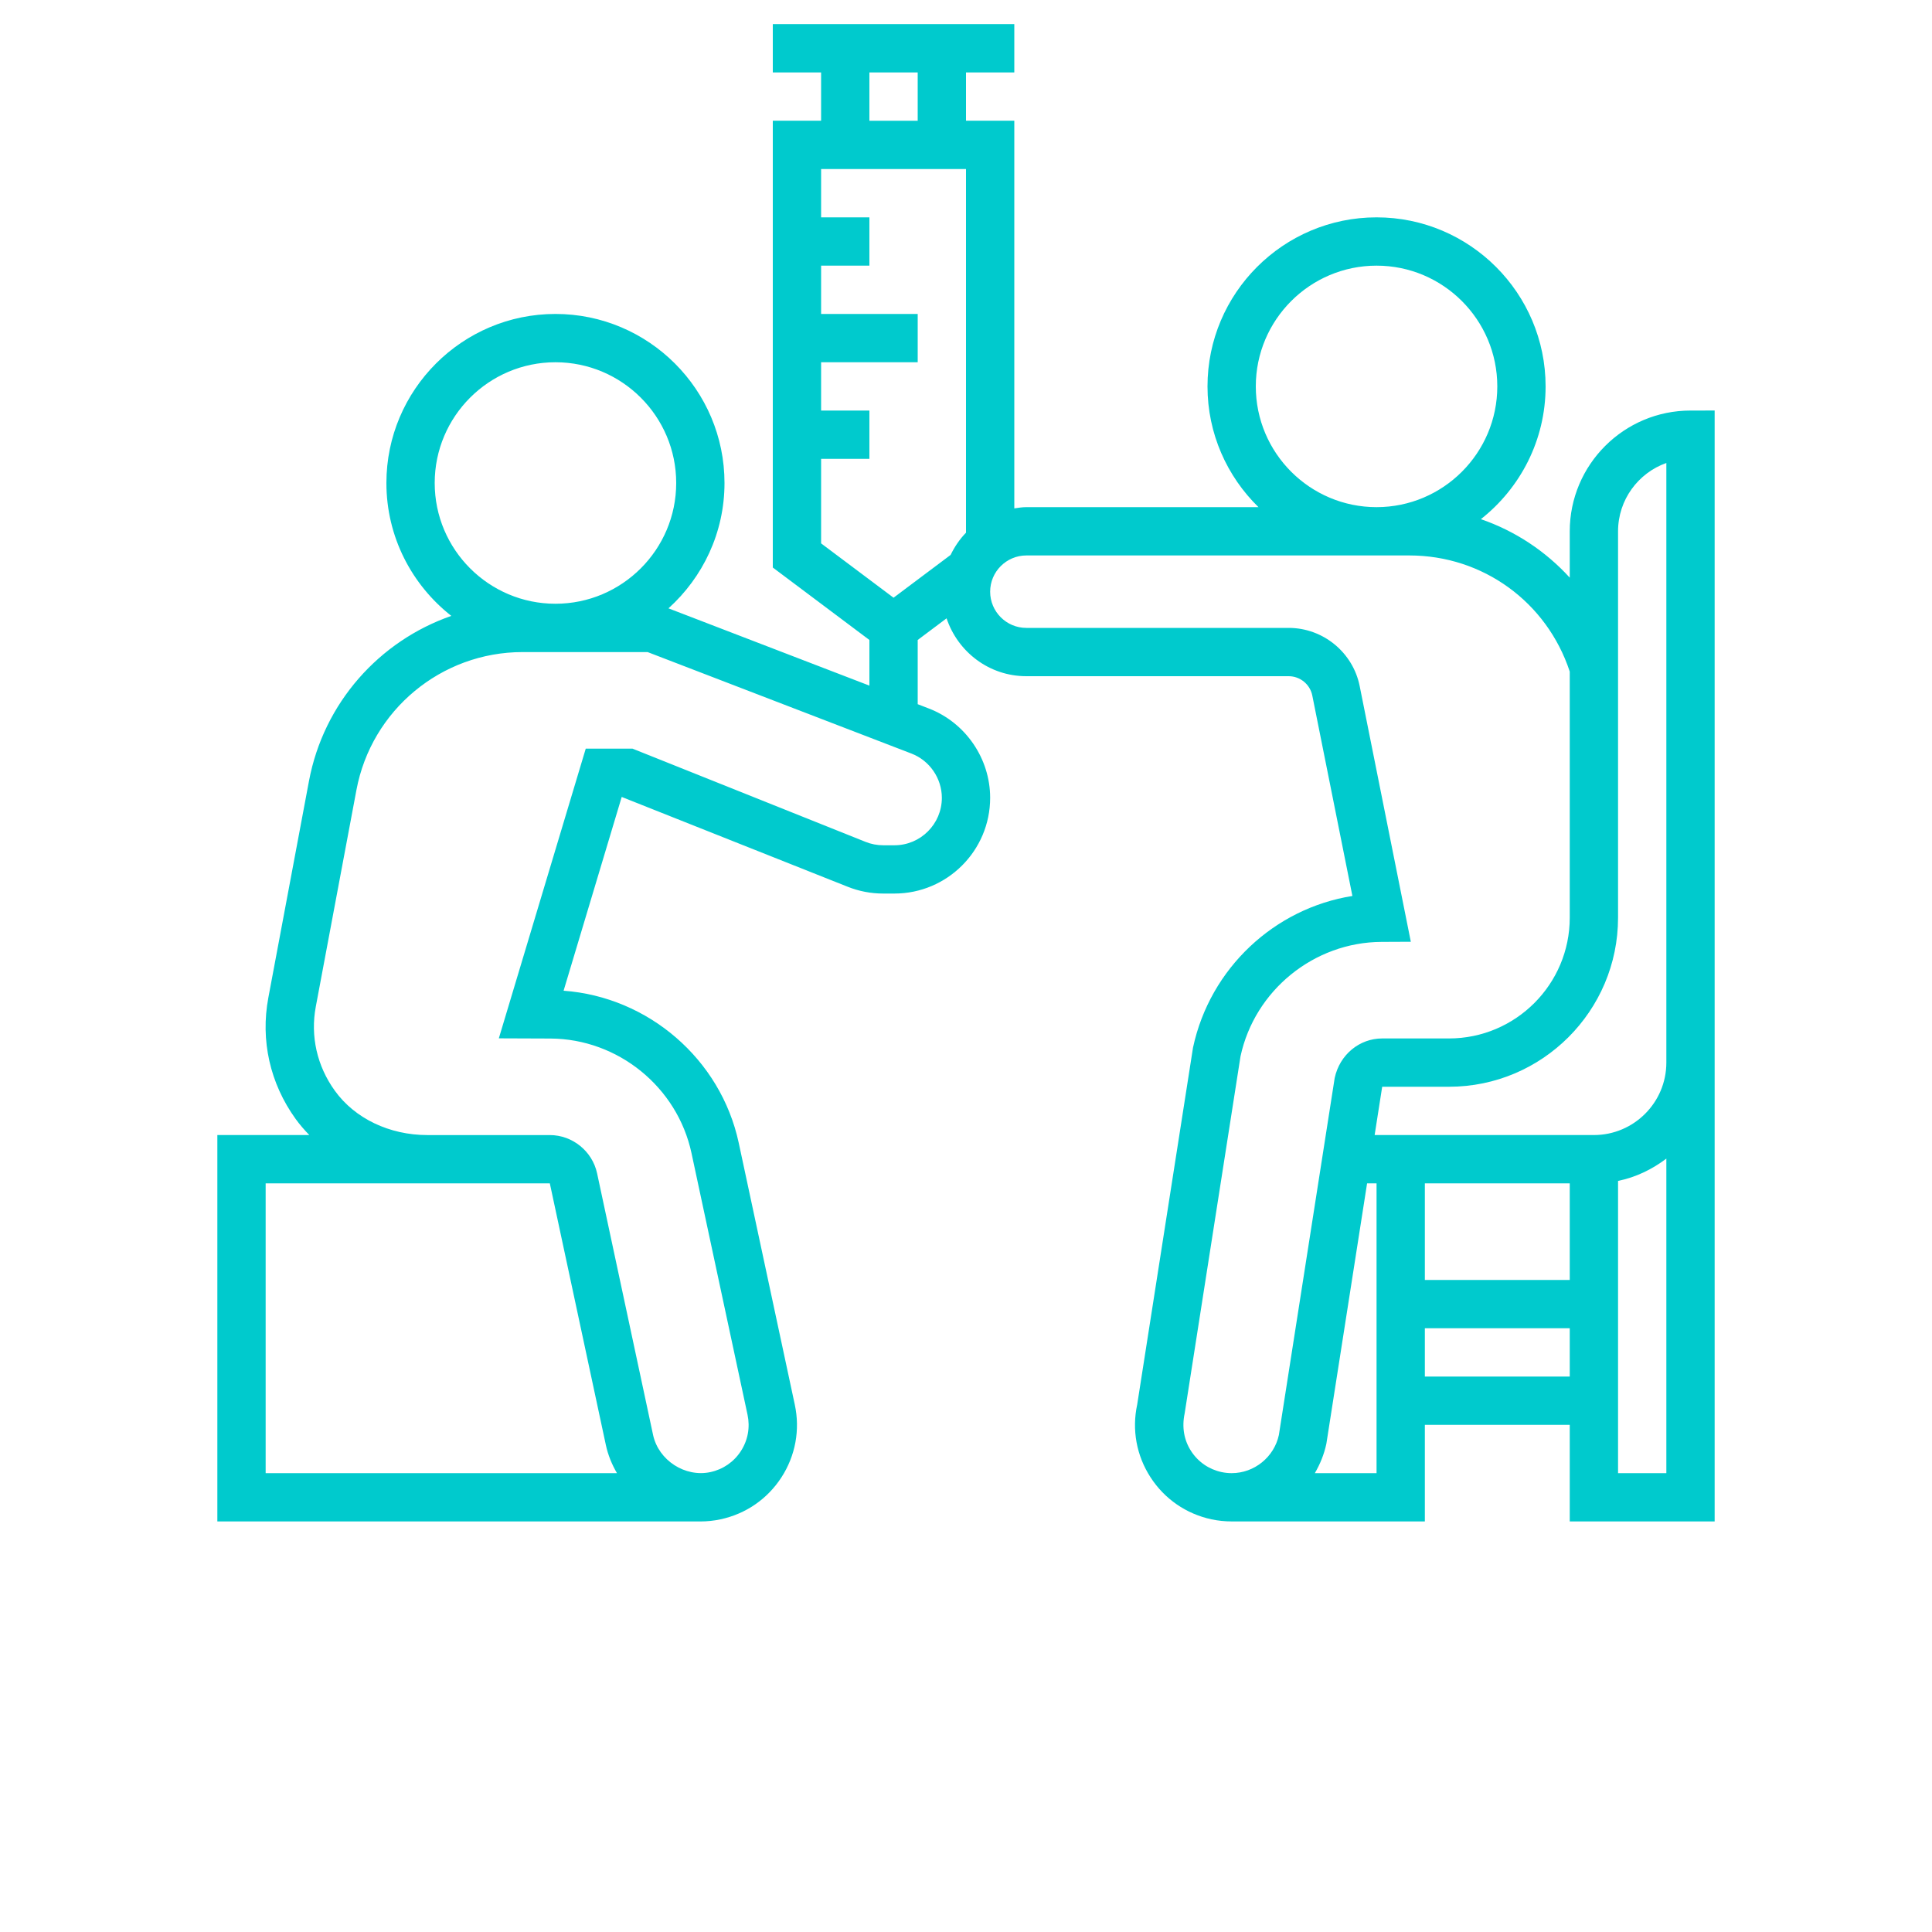 <svg width="88" height="88" viewBox="0 0 88 88" fill="none" xmlns="http://www.w3.org/2000/svg">
<path d="M77 18.7C73.967 18.7 71.5 21.167 71.5 24.2V26.311C70.397 25.103 69.011 24.184 67.452 23.647C69.244 22.235 70.4 20.052 70.4 17.6C70.4 13.354 66.945 9.9 62.7 9.9C58.455 9.9 55 13.354 55 17.6C55 19.754 55.891 21.701 57.322 23.1H46.75C46.562 23.1 46.382 23.129 46.2 23.156V5.499H44V3.299H46.2V1.099H35.2V3.299H37.4V5.499H35.2V25.85L39.6 29.15V31.229L30.448 27.709C32.01 26.299 33 24.266 33 22C33 17.754 29.545 14.3 25.3 14.3C21.055 14.3 17.6 17.754 17.6 22C17.6 24.456 18.76 26.642 20.557 28.053C17.28 29.193 14.742 32.009 14.073 35.576L12.222 45.447C11.858 47.388 12.299 49.347 13.464 50.964C13.653 51.226 13.865 51.469 14.089 51.7H9.9V69.3H31.899C32.207 69.3 32.516 69.268 32.819 69.203C33.97 68.957 34.956 68.277 35.595 67.289C36.233 66.302 36.449 65.124 36.201 63.976L33.648 52.056C32.828 48.239 29.525 45.407 25.671 45.126L28.318 36.3L38.608 40.389C39.126 40.596 39.67 40.7 40.228 40.7H40.74C43.144 40.7 45.1 38.744 45.1 36.34C45.1 34.549 43.977 32.912 42.305 32.27L41.8 32.075V29.15L43.115 28.164C43.626 29.69 45.051 30.8 46.747 30.8H58.697C59.219 30.8 59.673 31.172 59.774 31.684L61.6 40.81C58.065 41.371 55.118 44.088 54.34 47.717L51.798 63.974C51.549 65.125 51.766 66.302 52.404 67.288C53.043 68.276 54.03 68.956 55.183 69.204C55.484 69.267 55.792 69.299 56.1 69.299H64.9V64.899H71.5V69.299H78.1V18.699L77 18.7ZM19.8 22C19.8 18.967 22.267 16.5 25.3 16.5C28.333 16.5 30.8 18.967 30.8 22C30.8 25.033 28.333 27.5 25.3 27.5C22.267 27.5 19.8 25.033 19.8 22ZM12.1 53.9H19.468L25.044 53.901L27.597 65.822C27.696 66.281 27.873 66.708 28.102 67.1H12.1L12.1 53.9ZM42.9 36.34C42.9 37.532 41.931 38.501 40.74 38.501H40.228C39.952 38.501 39.681 38.449 39.425 38.346L28.811 34.1H26.68L22.721 47.295L25.073 47.304C28.149 47.319 30.85 49.512 31.496 52.519L34.049 64.439C34.172 65.013 34.066 65.602 33.746 66.095C33.427 66.589 32.934 66.928 32.358 67.052C31.207 67.299 29.998 66.52 29.747 65.361L27.196 53.439C26.977 52.433 26.072 51.701 25.044 51.701H19.468C17.738 51.701 16.16 50.945 15.25 49.679C14.44 48.556 14.132 47.196 14.384 45.852L16.235 35.983C16.918 32.342 20.101 29.701 23.804 29.701H29.497L41.516 34.324C42.344 34.642 42.9 35.453 42.9 36.341L42.9 36.34ZM57.2 17.6C57.2 14.567 59.667 12.1 62.7 12.1C65.733 12.1 68.2 14.567 68.2 17.6C68.2 20.633 65.733 23.1 62.7 23.1C59.667 23.1 57.2 20.633 57.2 17.6ZM39.6 3.3H41.8V5.5H39.6V3.3ZM37.4 20.9H39.6V18.7H37.4V16.5H41.8V14.3H37.4V12.1H39.6V9.9H37.4V7.7H44V24.264C43.713 24.558 43.481 24.903 43.299 25.276L40.7 27.225L37.4 24.75L37.4 20.9ZM54.252 66.093C53.933 65.6 53.825 65.013 53.96 64.376L56.503 48.117C57.148 45.111 59.85 42.916 62.925 42.902L64.261 42.896L61.932 31.252C61.626 29.717 60.265 28.6 58.697 28.6H46.747C45.839 28.6 45.1 27.859 45.1 26.95C45.1 26.041 45.841 25.3 46.75 25.3H64.195C67.545 25.3 70.456 27.422 71.5 30.589V41.8C71.5 44.833 69.033 47.3 66 47.3H62.957C61.927 47.3 61.023 48.032 60.793 49.101L58.251 65.361C58.035 66.368 57.131 67.1 56.101 67.1C55.946 67.1 55.79 67.083 55.643 67.052C55.066 66.928 54.571 66.588 54.252 66.093L54.252 66.093ZM59.889 67.1C60.127 66.693 60.311 66.246 60.414 65.761L62.269 53.9H62.7V67.1H59.889ZM64.9 53.9H71.5V58.3H64.9V53.9ZM64.9 62.7V60.5H71.5V62.7H64.9ZM73.7 67.1V53.789C74.517 53.622 75.258 53.259 75.9 52.773V67.1L73.7 67.1ZM75.9 48.4C75.9 50.219 74.419 51.7 72.6 51.7H62.613L62.957 49.5H66C70.245 49.5 73.7 46.045 73.7 41.8V24.2C73.7 22.765 74.62 21.542 75.9 21.088L75.9 48.4Z" fill="#00CACD"/>
</svg>
